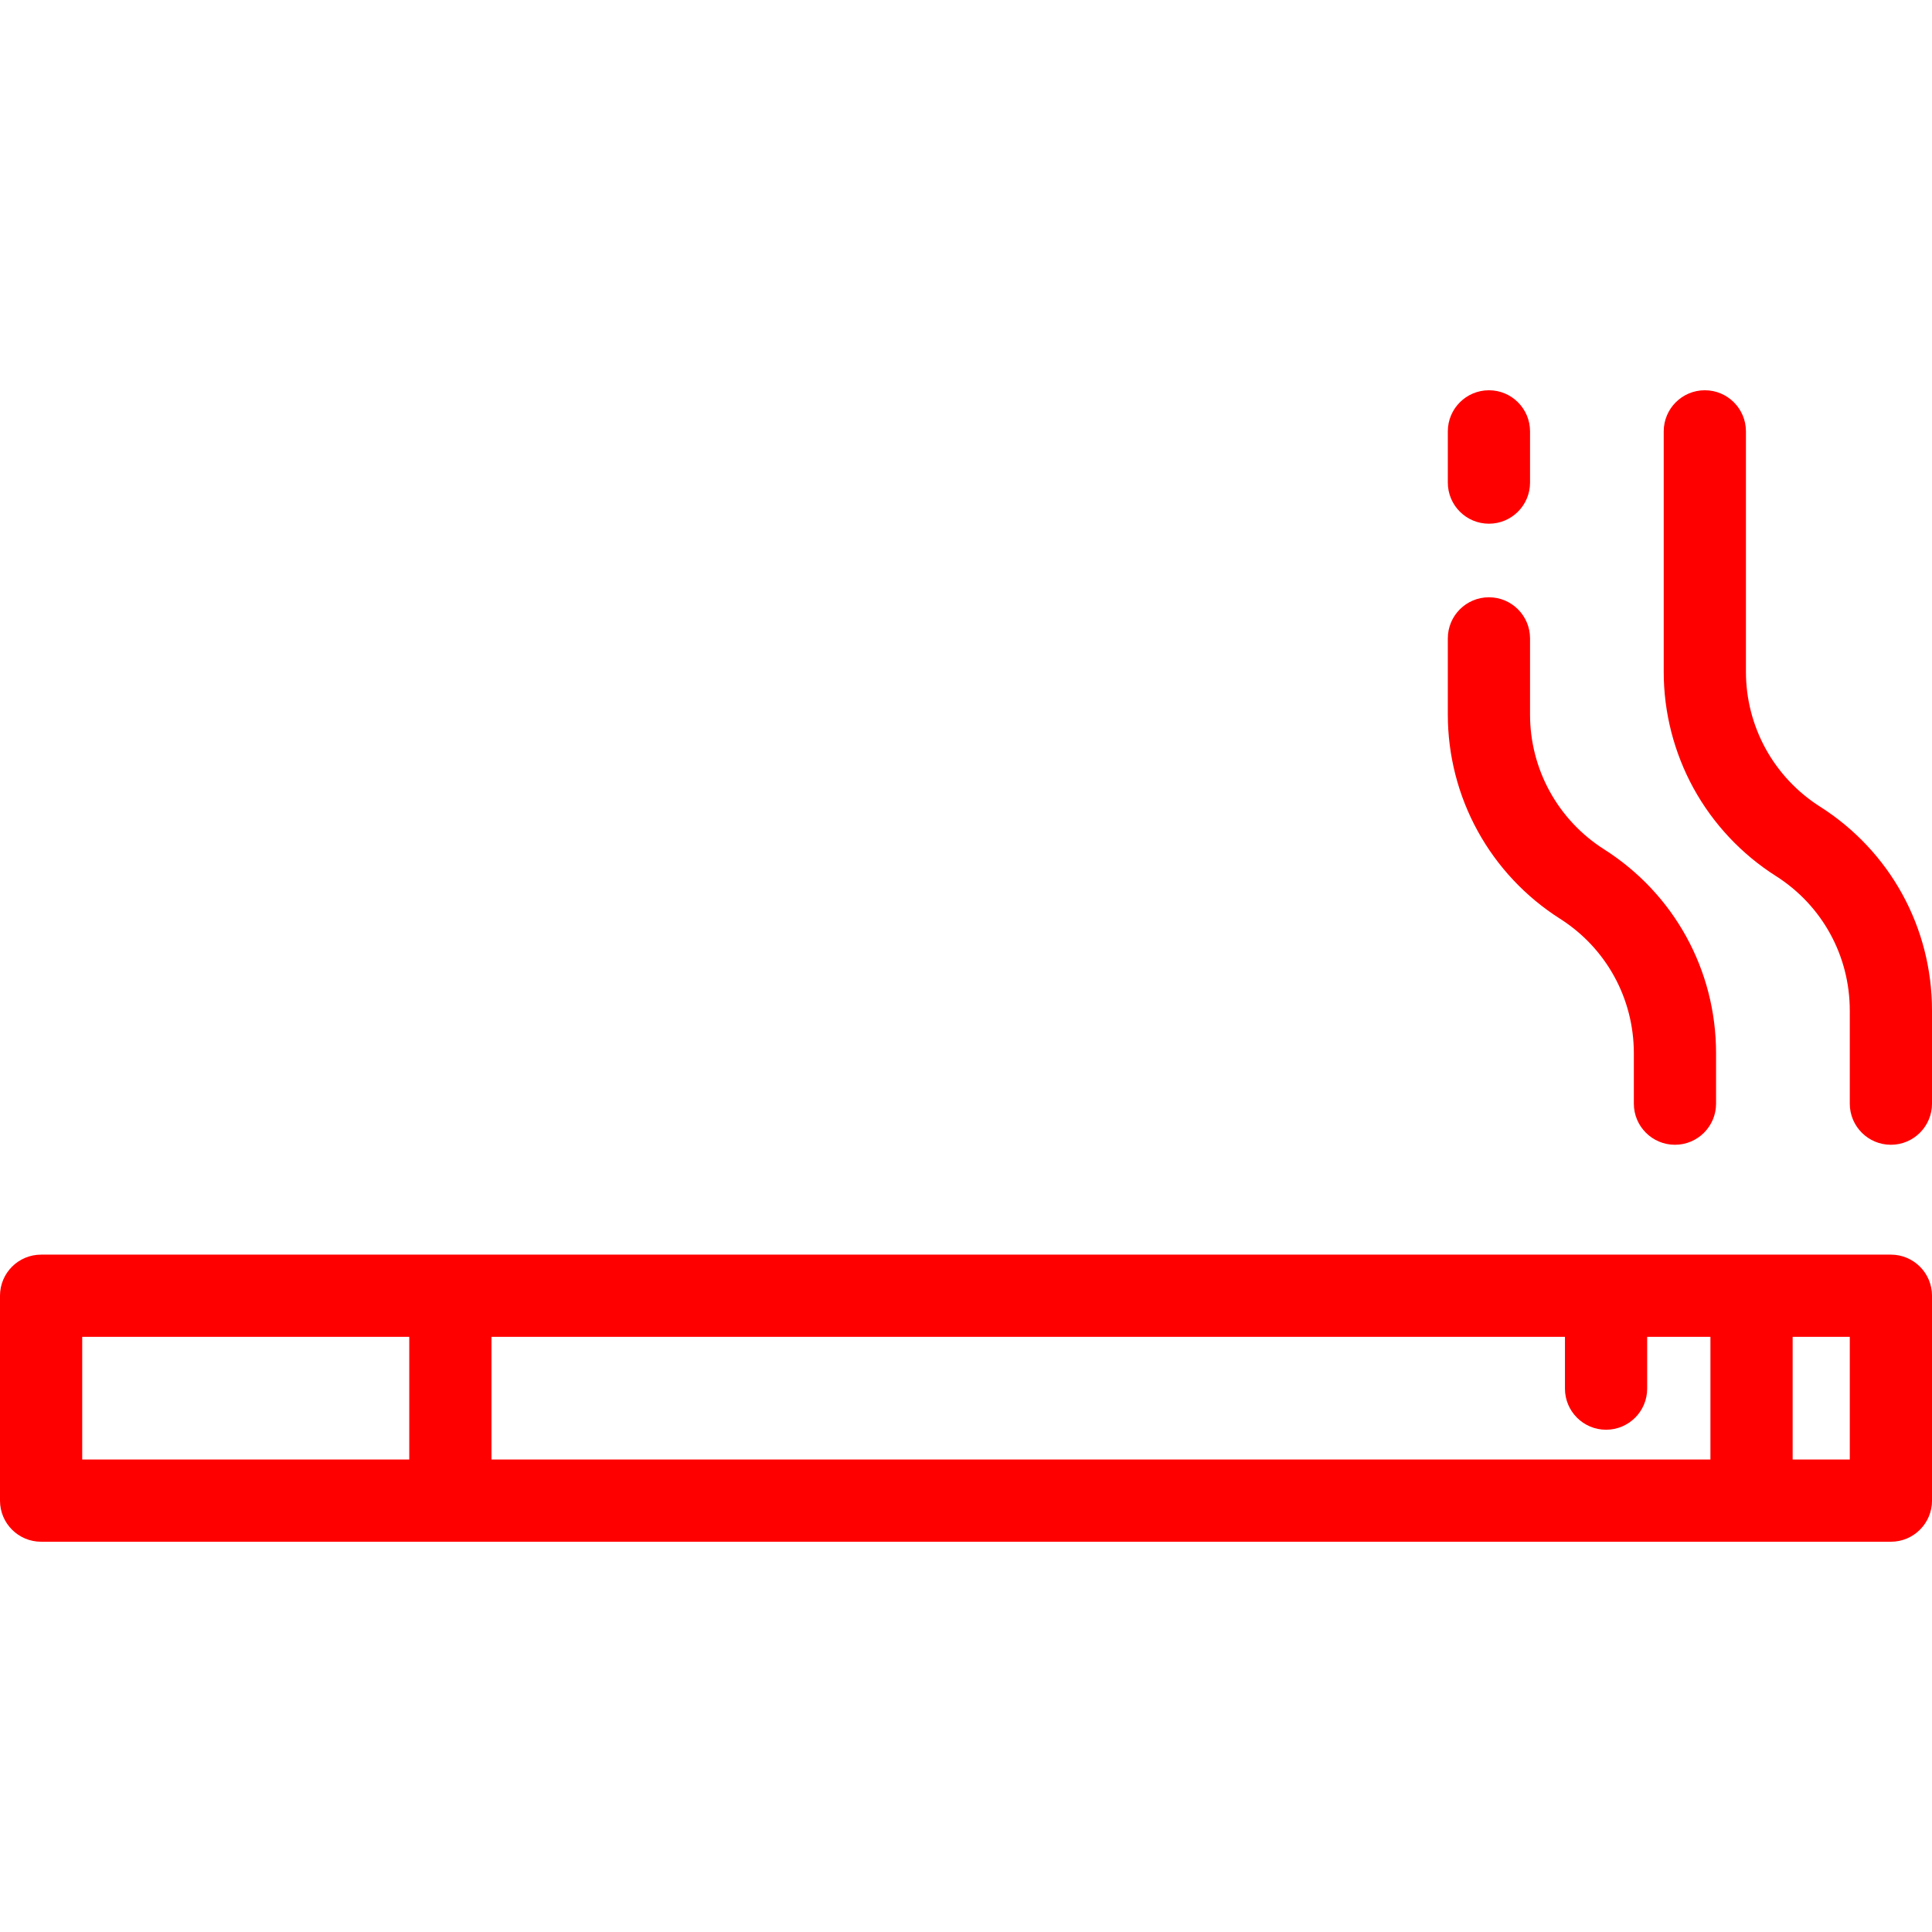 <?xml version="1.0" encoding="iso-8859-1"?>
<!-- Generator: Adobe Illustrator 19.0.0, SVG Export Plug-In . SVG Version: 6.00 Build 0)  -->
<svg xmlns="http://www.w3.org/2000/svg" xmlns:xlink="http://www.w3.org/1999/xlink" version="1.1" id="Layer_1" x="0px" y="0px" viewBox="0 0 512 512" style="enable-background:new 0 0 512 512;" xml:space="preserve" width="512px" height="512px">
<g>
	<g>
		<path d="M501.106,332.491H10.894C4.878,332.491,0,337.368,0,343.384v54.297c0,6.017,4.878,10.894,10.894,10.894h490.213    c6.015,0,10.894-4.877,10.894-10.894v-54.297C512,337.368,507.122,332.491,501.106,332.491z M108.459,386.788H21.787v-32.51    h86.672V386.788z M453.28,386.789H130.246v-32.51h284.482v13.721c0,6.016,4.878,10.894,10.894,10.894    c6.016,0,10.894-4.877,10.894-10.894v-13.721h16.764V386.789z M490.213,386.788h-15.145v-32.51h15.145V386.788z" fill="#fe0000"/>
	</g>
</g>
<g>
	<g>
		<path d="M394.582,103.425c-6.015,0-10.894,4.877-10.894,10.894v13.573c0,6.017,4.877,10.894,10.894,10.894    c6.016,0,10.894-4.877,10.894-10.894v-13.573C405.476,108.302,400.598,103.425,394.582,103.425z" fill="#fe0000"/>
	</g>
</g>
<g>
	<g>
		<path d="M425.075,225.065c-5.994-3.811-10.962-9.106-14.377-15.325c-3.417-6.205-5.222-13.237-5.222-20.334v-20.225    c0-6.017-4.878-10.894-10.894-10.894s-10.894,4.877-10.894,10.894v20.225c0,10.761,2.74,21.426,7.917,30.831    c5.17,9.414,12.702,17.443,21.784,23.216c12.272,7.794,19.597,21.129,19.597,35.668v13.36c0,6.017,4.878,10.894,10.894,10.894    s10.894-4.877,10.894-10.894v-13.36C454.774,257.086,443.671,236.878,425.075,225.065z" fill="#fe0000"/>
	</g>
</g>
<g>
	<g>
		<path d="M482.295,213.749c-5.982-3.796-10.956-9.095-14.376-15.311c-3.421-6.228-5.228-13.263-5.228-20.344v-63.776    c0-6.017-4.878-10.894-10.894-10.894c-6.015,0-10.894,4.877-10.894,10.894v63.776c0,10.738,2.738,21.399,7.922,30.842    c5.191,9.427,12.726,17.453,21.79,23.207c12.271,7.793,19.597,21.127,19.597,35.667v24.671c0,6.017,4.878,10.894,10.894,10.894    S512,298.497,512,292.48V267.81C512,245.773,500.897,225.564,482.295,213.749z" fill="#fe0000"/>
	</g>
</g>
<g>
</g>
<g>
</g>
<g>
</g>
<g>
</g>
<g>
</g>
<g>
</g>
<g>
</g>
<g>
</g>
<g>
</g>
<g>
</g>
<g>
</g>
<g>
</g>
<g>
</g>
<g>
</g>
<g>
</g>
</svg>
